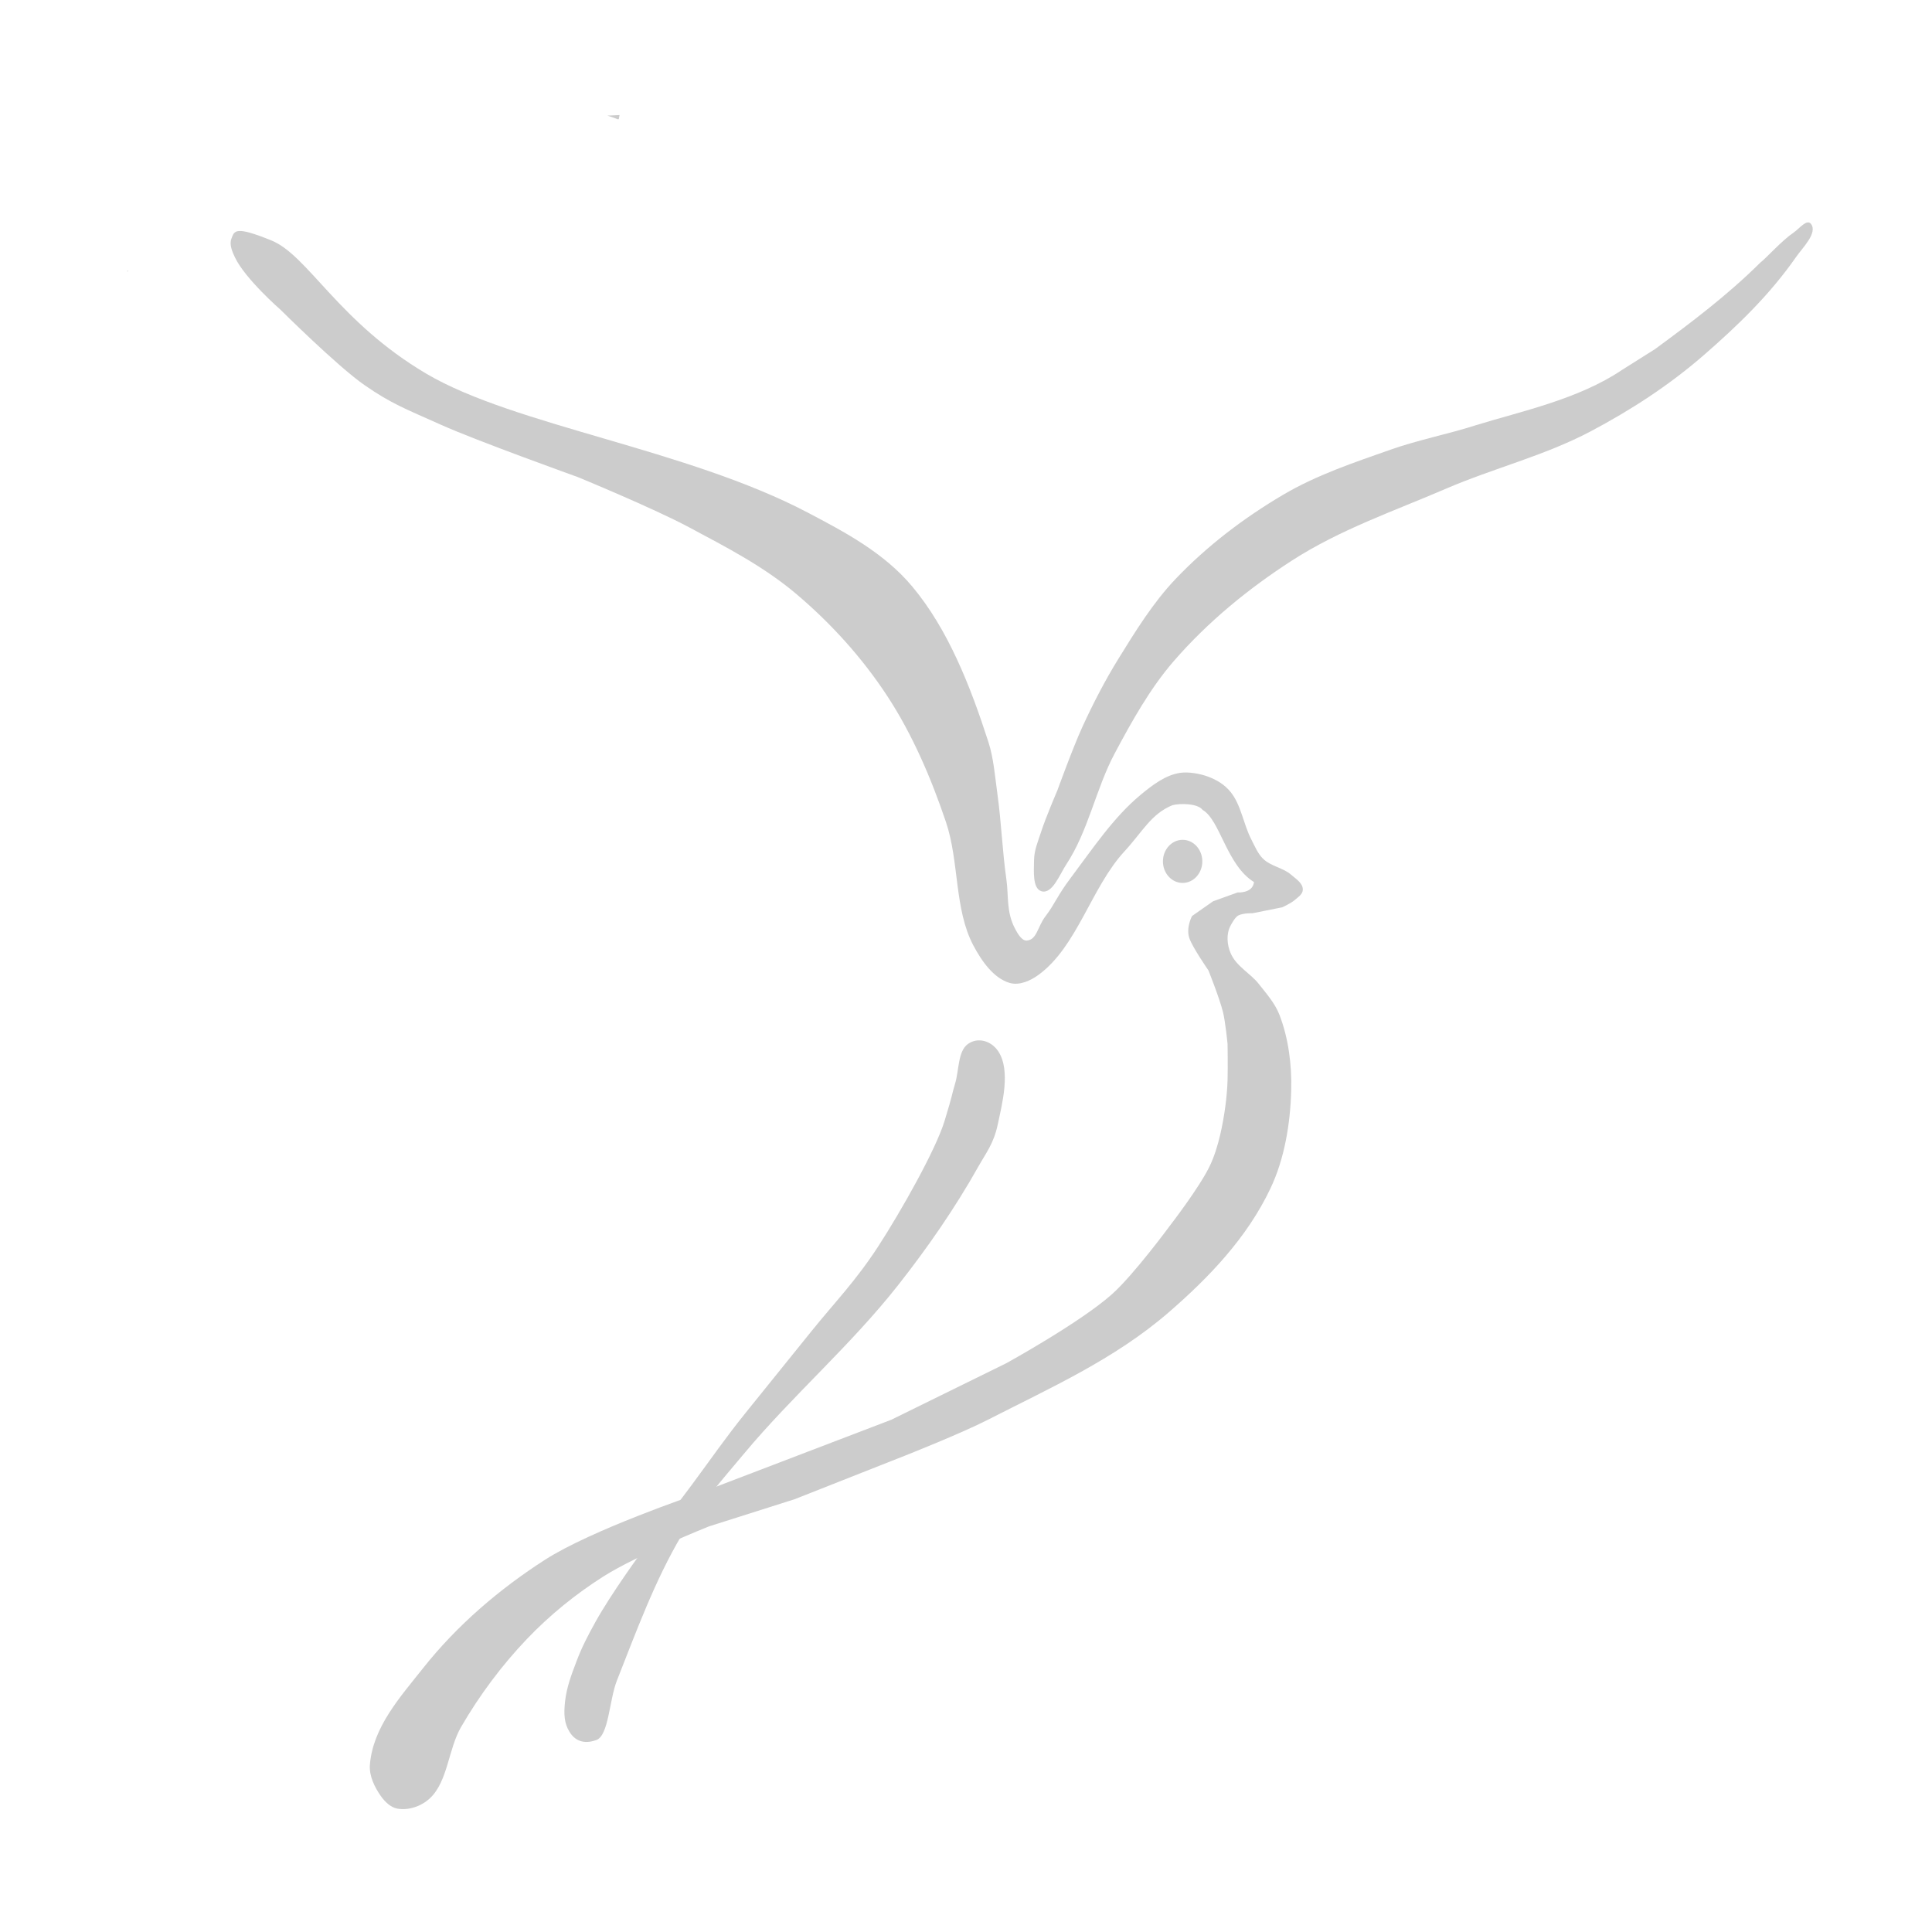 <?xml version="1.0" encoding="UTF-8" standalone="no"?>
<!-- Created with Inkscape (http://www.inkscape.org/) -->

<svg
   width="80"
   height="80"
   viewBox="0 0 80 80"
   version="1.1"
   id="SVGRoot"
   sodipodi:docname="icon.svg"
   inkscape:version="1.2.2 (732a01da63, 2022-12-09)"
   xmlns:inkscape="http://www.inkscape.org/namespaces/inkscape"
   xmlns:sodipodi="http://sodipodi.sourceforge.net/DTD/sodipodi-0.dtd"
   xmlns="http://www.w3.org/2000/svg"
   xmlns:svg="http://www.w3.org/2000/svg"
   xmlns:rdf="http://www.w3.org/1999/02/22-rdf-syntax-ns#"
   xmlns:cc="http://creativecommons.org/ns#"
   xmlns:dc="http://purl.org/dc/elements/1.1/">
  <sodipodi:namedview
     id="namedview18"
     pagecolor="#154719"
     bordercolor="#000000"
     borderopacity="0.25"
     inkscape:showpageshadow="2"
     inkscape:pageopacity="0"
     inkscape:pagecheckerboard="0"
     inkscape:deskcolor="#d1d1d1"
     inkscape:document-units="px"
     showgrid="true"
     inkscape:zoom="3.684568"
     inkscape:cx="-26.597419"
     inkscape:cy="26.597419"
     inkscape:window-width="1366"
     inkscape:window-height="697"
     inkscape:window-x="-8"
     inkscape:window-y="-8"
     inkscape:window-maximized="1"
     inkscape:current-layer="g737">
    <inkscape:grid
       type="xygrid"
       id="grid24"
       originx="0"
       originy="0" />
  </sodipodi:namedview>
  <defs
     id="defs13" />
  <g
     inkscape:label="Layer 1"
     inkscape:groupmode="layer"
     id="layer1">
    <g
       id="g737"
       transform="matrix(0.511,0,0,0.586,-33.462,-37.908)">
      <path
         id="path122"
         style="fill:#cccccc"
         d="m 115.686,72.82 -0.982,0.041 c 0.281,0.071 0.56,0.163 0.84,0.258 0.027,-0.004 0.055,-0.008 0.082,-0.012 0.02,-0.096 0.04,-0.191 0.061,-0.287 z M 75.812,83.803 c -0.002,0.022 -0.007,0.044 -0.008,0.066 -0.004,0.066 0.02,0.024 0.057,-0.066 -0.016,-9e-5 -0.033,9.3e-5 -0.049,0 z" />
      <path
         style="fill:#cccccc;stroke-width:1.018"
         d="m 87.47,81.678 c 2.976,1.052 5.43,5.747 12.563,9.419 7.134,3.672 21.089,5.308 30.916,9.818 3.012,1.382 6.165,2.831 8.46,5.222 2.903,3.025 4.706,7.035 6.162,10.967 0.432,1.165 0.535,2.429 0.731,3.656 0.322,2.008 0.402,4.048 0.731,6.058 0.195,1.189 -0.028,2.335 0.735,3.546 0.15,0.237 0.491,0.812 0.919,0.786 0.824,-0.05 0.865,-0.976 1.513,-1.713 0.759,-0.862 0.936,-1.426 2.055,-2.723 1.768,-2.051 3.447,-4.26 5.64,-5.849 0.971,-0.704 2.048,-1.421 3.238,-1.567 0.671,-0.082 1.6,0.06 2.243,0.27 0.726,0.237 1.347,0.568 1.83,1.088 0.848,0.912 1.036,2.27 1.671,3.342 0.28,0.474 0.524,0.997 0.94,1.358 0.647,0.561 1.617,0.63 2.298,1.149 0.373,0.284 0.938,0.576 0.94,1.044 0.002,0.325 -0.388,0.532 -0.645,0.731 -0.303,0.235 -1.027,0.522 -1.027,0.522 l -2.402,0.418 c 0,0 -0.726,-0.023 -1.143,0.153 -0.244,0.103 -0.523,0.528 -0.657,0.756 -0.337,0.574 -0.269,1.314 0.024,1.911 0.467,0.95 1.592,1.404 2.298,2.193 0.613,0.685 1.302,1.351 1.671,2.193 0.723,1.652 0.997,3.525 0.94,5.327 -0.075,2.363 -0.545,4.814 -1.671,6.893 -1.912,3.53 -5.048,6.353 -8.251,8.773 -4.392,3.318 -9.635,5.353 -14.661,7.595 -2.163,0.965 -6.647,2.511 -6.647,2.511 l -9.01,3.102 -6.942,1.92 c 0,0 -5.864,2.046 -8.567,3.545 -2.222,1.232 -4.329,2.715 -6.204,4.431 -2.009,1.839 -3.811,3.935 -5.318,6.204 -1.035,1.559 -1.066,3.832 -2.511,5.022 -0.71,0.585 -1.75,0.884 -2.659,0.739 -0.526,-0.084 -0.994,-0.473 -1.329,-0.886 -0.501,-0.618 -0.959,-1.423 -0.886,-2.216 0.243,-2.666 2.485,-4.811 4.284,-6.795 2.805,-3.093 6.254,-5.64 9.897,-7.681 3.765,-2.11 12.112,-4.579 12.112,-4.579 l 15.953,-5.318 9.306,-3.988 c 0,0 5.97,-2.862 8.567,-4.874 1.789,-1.386 4.727,-4.874 4.727,-4.874 0,0 2.324,-2.621 3.176,-4.136 0.401,-0.713 0.675,-1.499 0.886,-2.289 0.334,-1.251 0.555,-2.701 0.591,-3.84 0.03,-0.975 0,-2.551 0,-2.551 0,0 -0.177,-1.576 -0.369,-2.249 -0.292,-1.02 -1.182,-2.954 -1.182,-2.954 0,0 -1.305,-1.638 -1.551,-2.289 -0.279,-0.738 0.222,-1.551 0.222,-1.551 l 1.702,-1.04 1.991,-0.626 c 0,0 1.221,0.08 1.329,-0.734 -2.222,-1.191 -2.744,-4.395 -4.167,-5.099 -0.372,-0.453 -1.807,-0.482 -2.439,-0.333 -1.725,0.606 -2.439,1.89 -3.882,3.254 -2.701,2.549 -3.819,6.706 -6.942,8.715 -0.683,0.439 -1.575,0.787 -2.363,0.591 -1.286,-0.32 -2.269,-1.525 -2.954,-2.659 -1.55,-2.565 -1.133,-5.92 -2.216,-8.715 -1.209,-3.122 -2.72,-6.183 -4.727,-8.863 -2.066,-2.759 -4.613,-5.19 -7.385,-7.238 -2.658,-1.963 -5.719,-3.331 -8.715,-4.727 -2.926,-1.363 -9.01,-3.545 -9.01,-3.545 0,0 -8.209,-2.569 -11.078,-3.693 -2.869,-1.124 -4.003,-1.474 -6.204,-2.806 -2.201,-1.333 -6.795,-5.318 -6.795,-5.318 0,0 -2.855,-2.167 -3.693,-3.693 -0.218,-0.398 -0.479,-0.914 -0.295,-1.329 0.248,-0.559 0.26,-0.934 3.236,0.118 z"
         id="path295"
         sodipodi:nodetypes="zzssssasasssssssssaaccssssssssscccsssssassscccacssscscscccccccsasssssczzcssz" />
      <path
         style="fill:#cccccc"
         d="m 113.806,187.645 c 1.009,-0.322 1.047,-2.833 1.668,-4.207 1.578,-3.488 3.075,-7.058 5.222,-10.227 1.442,-2.128 3.299,-3.947 5.077,-5.803 3.975,-4.149 8.625,-7.631 12.476,-11.896 2.379,-2.634 4.606,-5.429 6.528,-8.414 0.606,-0.941 1.236,-1.608 1.562,-2.97 0.326,-1.362 1.08,-3.788 0.034,-5.154 -0.571,-0.745 -1.658,-1.023 -2.466,-0.508 -0.808,0.515 -0.704,1.851 -1.028,2.786 -0.304,0.879 -0.138,0.606 -0.858,2.654 -0.72,2.048 -3.541,6.394 -5.368,8.849 -1.827,2.455 -3.554,3.987 -5.367,5.948 l -5.368,5.803 c -1.651,1.785 -2.908,3.38 -4.352,5.077 -1.846,2.169 -3.755,4.287 -5.513,6.528 -0.812,1.035 -1.686,2.194 -2.321,3.191 -0.635,0.998 -1.105,1.793 -1.523,2.756 -0.405,0.933 -0.821,1.865 -0.943,2.901 -0.096,0.816 -0.081,1.474 0.363,2.103 0.444,0.63 1.167,0.903 2.176,0.58 z"
         id="path728"
         sodipodi:nodetypes="zaassszssaczsssazaszzz" />
      <path
         style="fill:#cccccc"
         d="m 149.855,127.66 c 0.888,0.256 1.487,-1.166 2.031,-1.886 1.797,-2.379 2.395,-5.342 3.917,-7.834 1.406,-2.303 2.885,-4.614 4.787,-6.528 2.802,-2.819 6.11,-5.159 9.574,-7.108 3.913,-2.202 8.273,-3.497 12.476,-5.077 3.879,-1.459 7.987,-2.327 11.75,-4.062 3.208,-1.479 6.323,-3.234 9.139,-5.368 2.726,-2.065 5.37,-4.28 7.501,-6.954 0.527,-0.661 1.76,-1.693 1.203,-2.33 -0.333,-0.381 -0.959,0.343 -1.394,0.601 -0.988,0.587 -2.159,1.753 -2.71,2.13 -2.671,2.311 -5.574,4.216 -8.54,6.118 l -2.655,1.459 c -3.54,2.088 -8.23,2.939 -11.828,3.908 -2.304,0.644 -4.676,1.038 -6.963,1.741 -2.954,0.908 -5.957,1.777 -8.704,3.191 -3.124,1.609 -6.113,3.574 -8.704,5.948 -1.799,1.648 -3.233,3.667 -4.642,5.658 -1.078,1.523 -2.032,3.136 -2.901,4.787 -0.766,1.455 -2.031,4.497 -2.031,4.497 0,0 -0.943,1.912 -1.306,2.901 -0.243,0.665 -0.574,1.304 -0.58,2.031 -0.007,0.727 -0.141,1.968 0.58,2.176 z"
         id="path353"
         sodipodi:nodetypes="sassssssssaccccssssscsss" />
      <ellipse
         style="fill:#cccccc;stroke-width:0.741"
         id="path519"
         cx="161.315"
         cy="125.556"
         rx="1.596"
         ry="1.523" />
    </g>
  </g>
</svg>
